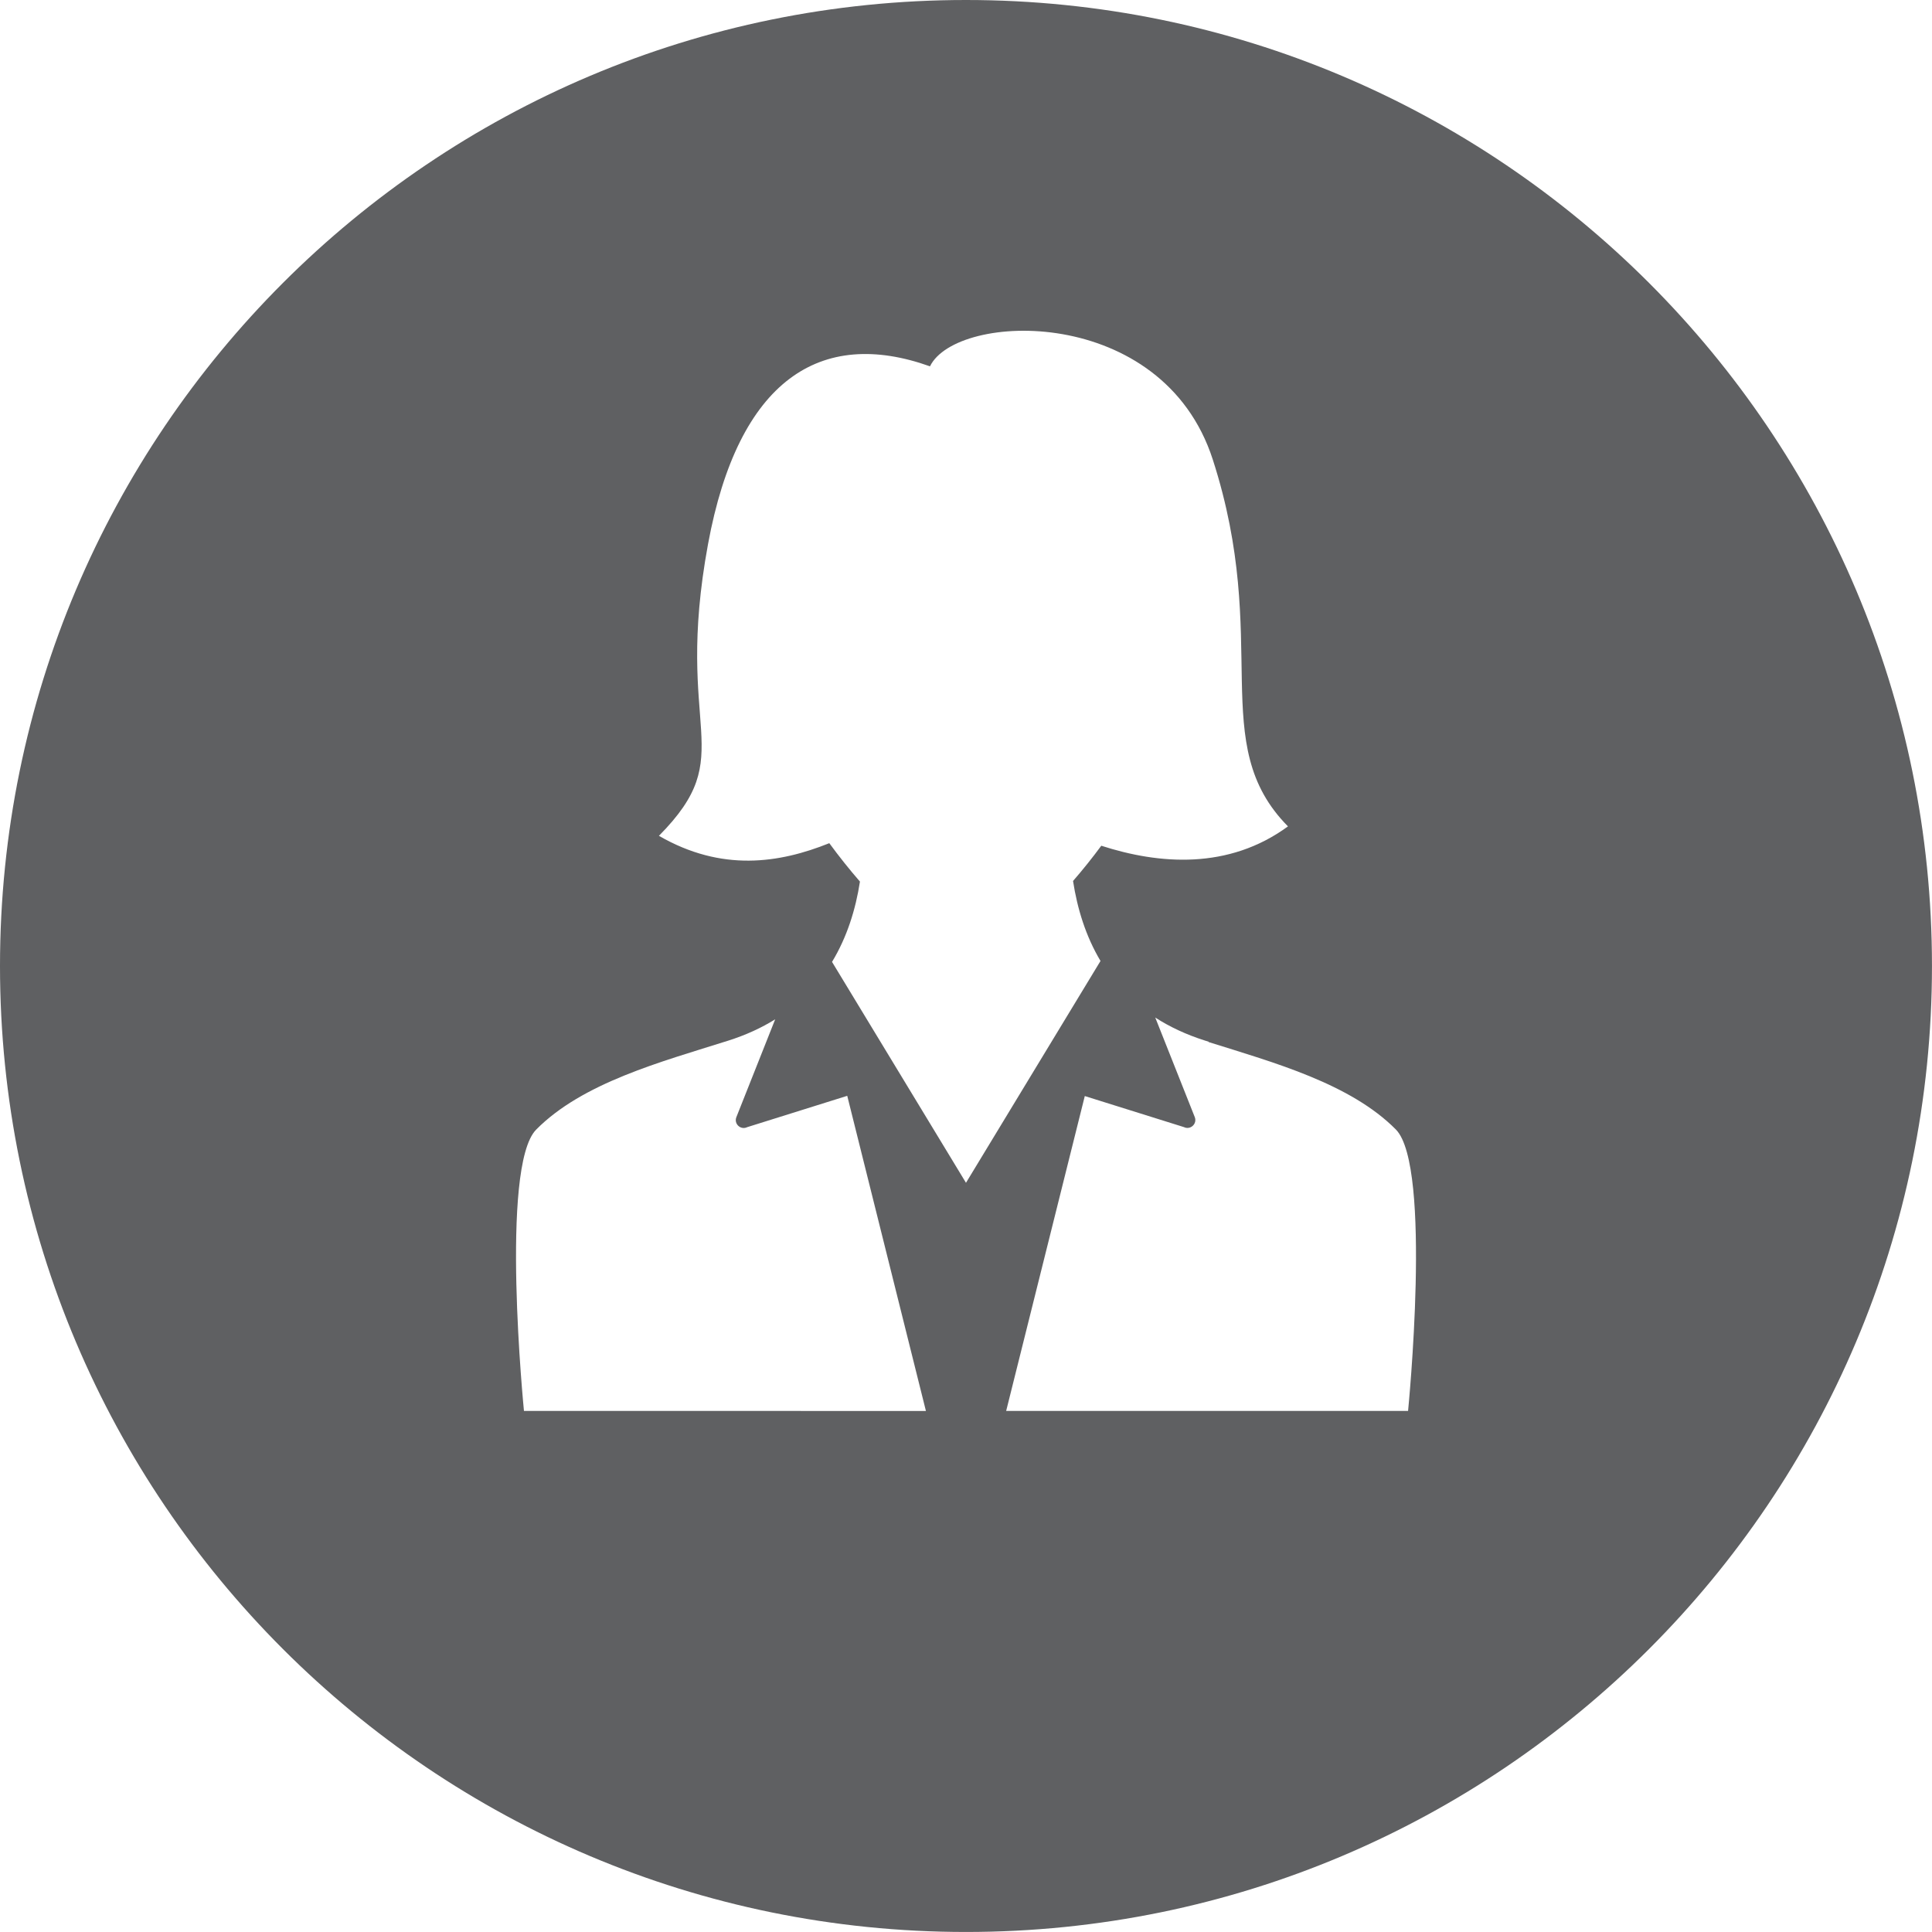 
<svg xmlns="http://www.w3.org/2000/svg" x="0px" y="0px"
	 width="64.299px" height="64.299px" viewBox="0 0 64.299 64.299">
<path fill="#5F6062" d="M32.149,0C14.394,0,0,14.394,0,32.149c0,17.756,14.394,32.149,32.149,32.149s32.149-14.394,32.149-32.149
	C64.299,14.394,49.905,0,32.149,0z M26.651,46.958h-9.213c0,0-0.81-8.132,0.407-9.364c1.542-1.559,4.153-2.254,6.385-2.958
	c0.595-0.188,1.114-0.429,1.569-0.712l-1.292,3.256c-0.089,0.224,0.145,0.439,0.361,0.333l3.329-1.043l2.619,10.489H26.651z
	 M27.691,32.013c0.502-0.829,0.787-1.752,0.929-2.673c-0.351-0.403-0.692-0.832-1.02-1.278c-1.663,0.668-3.579,0.963-5.67-0.245
	c2.723-2.752,0.474-3.416,1.634-9.708c1.009-5.478,3.752-7.215,7.387-5.917c0.884-1.817,7.738-2.071,9.411,3.1
	c1.965,6.082-0.221,9.458,2.503,12.211c-1.978,1.449-4.286,1.267-6.213,0.644c-0.302,0.409-0.617,0.802-0.94,1.173
	c0.141,0.916,0.421,1.835,0.914,2.662l-4.477,7.383L27.691,32.013z M46.862,46.958h-9.213h-4.163l2.617-10.48l3.299,1.033
	c0.216,0.106,0.449-0.109,0.361-0.333l-1.315-3.313c0.476,0.307,1.027,0.568,1.663,0.769c0.039,0.012,0.079,0.025,0.118,0.037
	c-0.004,0.003-0.008,0.006-0.012,0.008c2.199,0.689,4.73,1.388,6.24,2.913C47.671,38.826,46.862,46.958,46.862,46.958z"/>
</svg>
